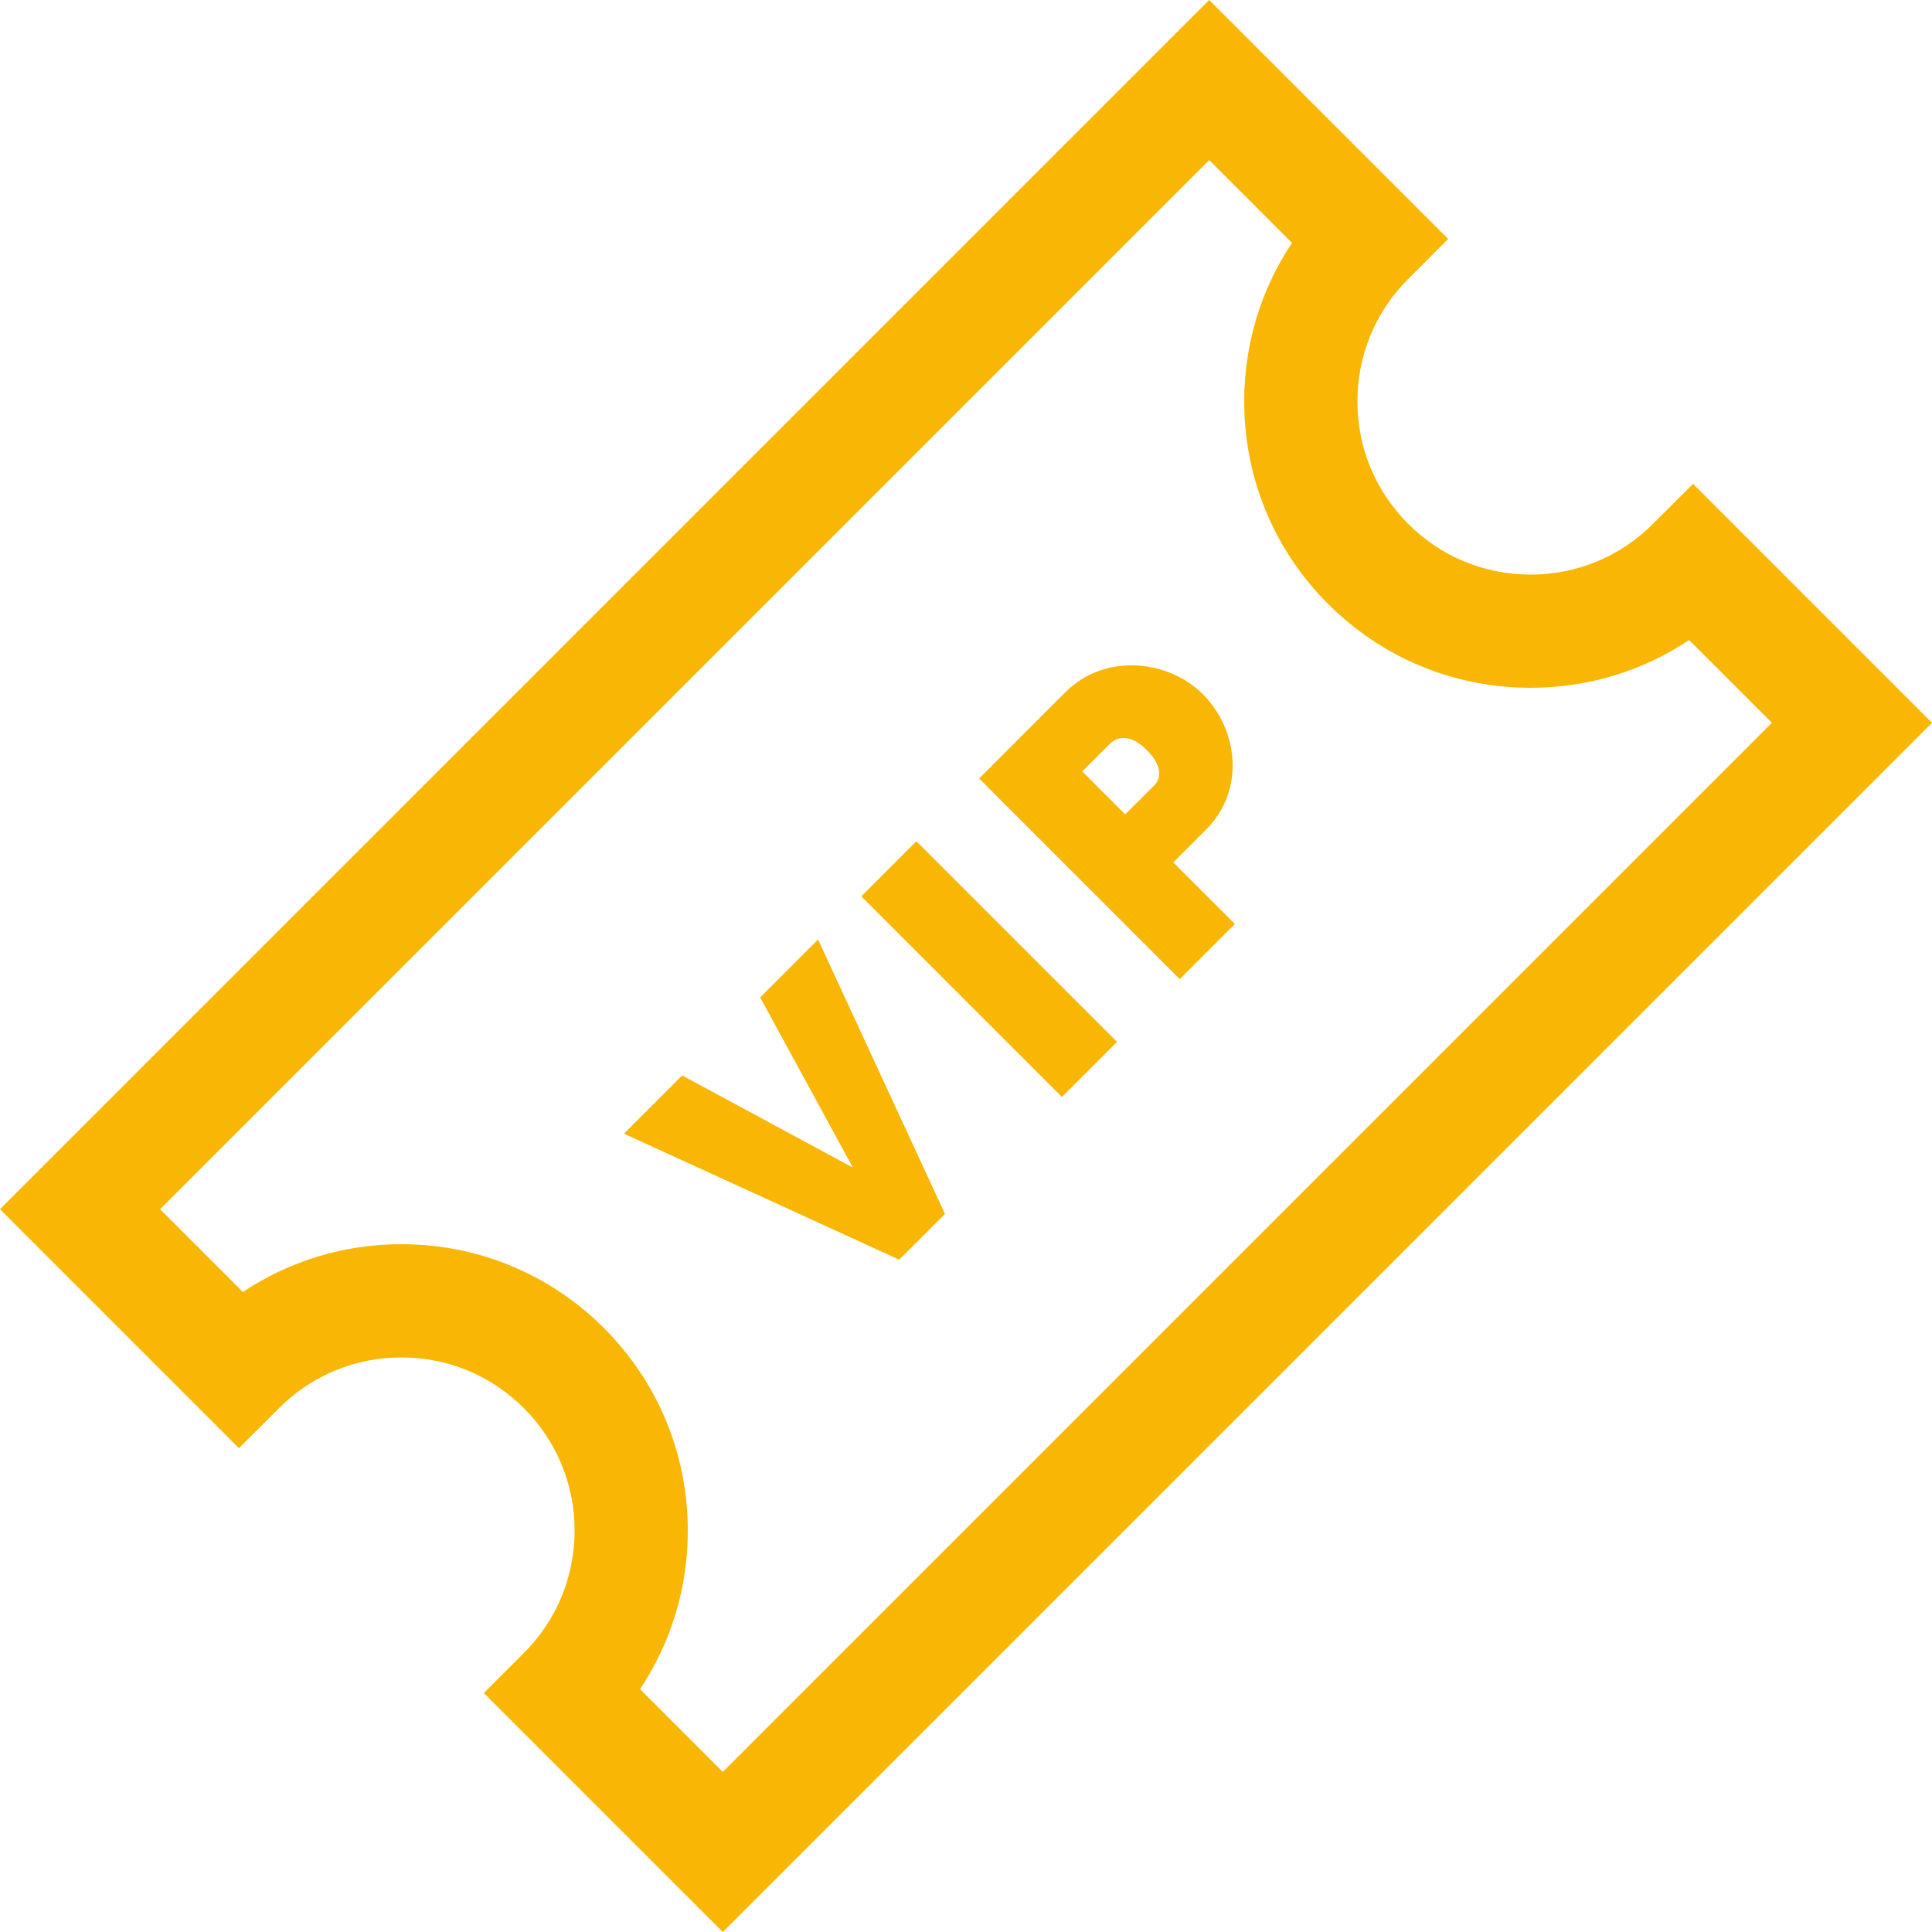 <svg width="37" height="37" viewBox="0 0 37 37" fill="none" xmlns="http://www.w3.org/2000/svg">
<path d="M32.424 9.266L31.657 10.032C31.031 10.659 30.198 11.004 29.312 11.004C28.427 11.004 27.594 10.659 26.968 10.032C26.341 9.406 25.996 8.573 25.996 7.688C25.996 6.802 26.341 5.969 26.968 5.343L27.734 4.576L23.158 0L0 23.158L4.576 27.734L5.343 26.968C5.969 26.341 6.802 25.996 7.688 25.996C8.573 25.996 9.406 26.341 10.032 26.968C10.659 27.594 11.004 28.427 11.004 29.312C11.004 30.198 10.659 31.031 10.032 31.657L9.266 32.424L13.842 37L37 13.842L32.424 9.266ZM12.257 32.349C12.852 31.457 13.172 30.409 13.172 29.312C13.172 27.848 12.601 26.47 11.566 25.434C10.53 24.398 9.152 23.828 7.688 23.828C6.591 23.828 5.543 24.148 4.651 24.743L3.066 23.158L23.158 3.066L24.743 4.651C24.148 5.543 23.828 6.591 23.828 7.688C23.828 9.153 24.398 10.53 25.434 11.566C26.47 12.601 27.848 13.172 29.312 13.172C30.409 13.172 31.457 12.852 32.349 12.257L33.934 13.842L13.842 33.934L12.257 32.349Z" fill="#F9B605"/>
<path d="M15.667 17.993L14.558 19.102L16.333 22.36L13.064 20.596L11.95 21.711L17.22 24.124L18.097 23.248L15.667 17.993Z" fill="#F9B605"/>
<path d="M17.55 16.111L16.495 17.166L20.337 21.008L21.392 19.953L17.55 16.111Z" fill="#F9B605"/>
<path d="M22.469 16.516L23.097 15.888C23.854 15.131 23.713 13.973 23.032 13.291C22.377 12.636 21.159 12.501 20.407 13.253L18.752 14.909L22.593 18.751L23.649 17.695L22.469 16.516ZM22.106 15.039L21.549 15.596L20.726 14.773L21.257 14.243C21.387 14.113 21.641 14.043 21.96 14.362C22.269 14.671 22.236 14.909 22.106 15.039Z" fill="#F9B605"/>
</svg>
